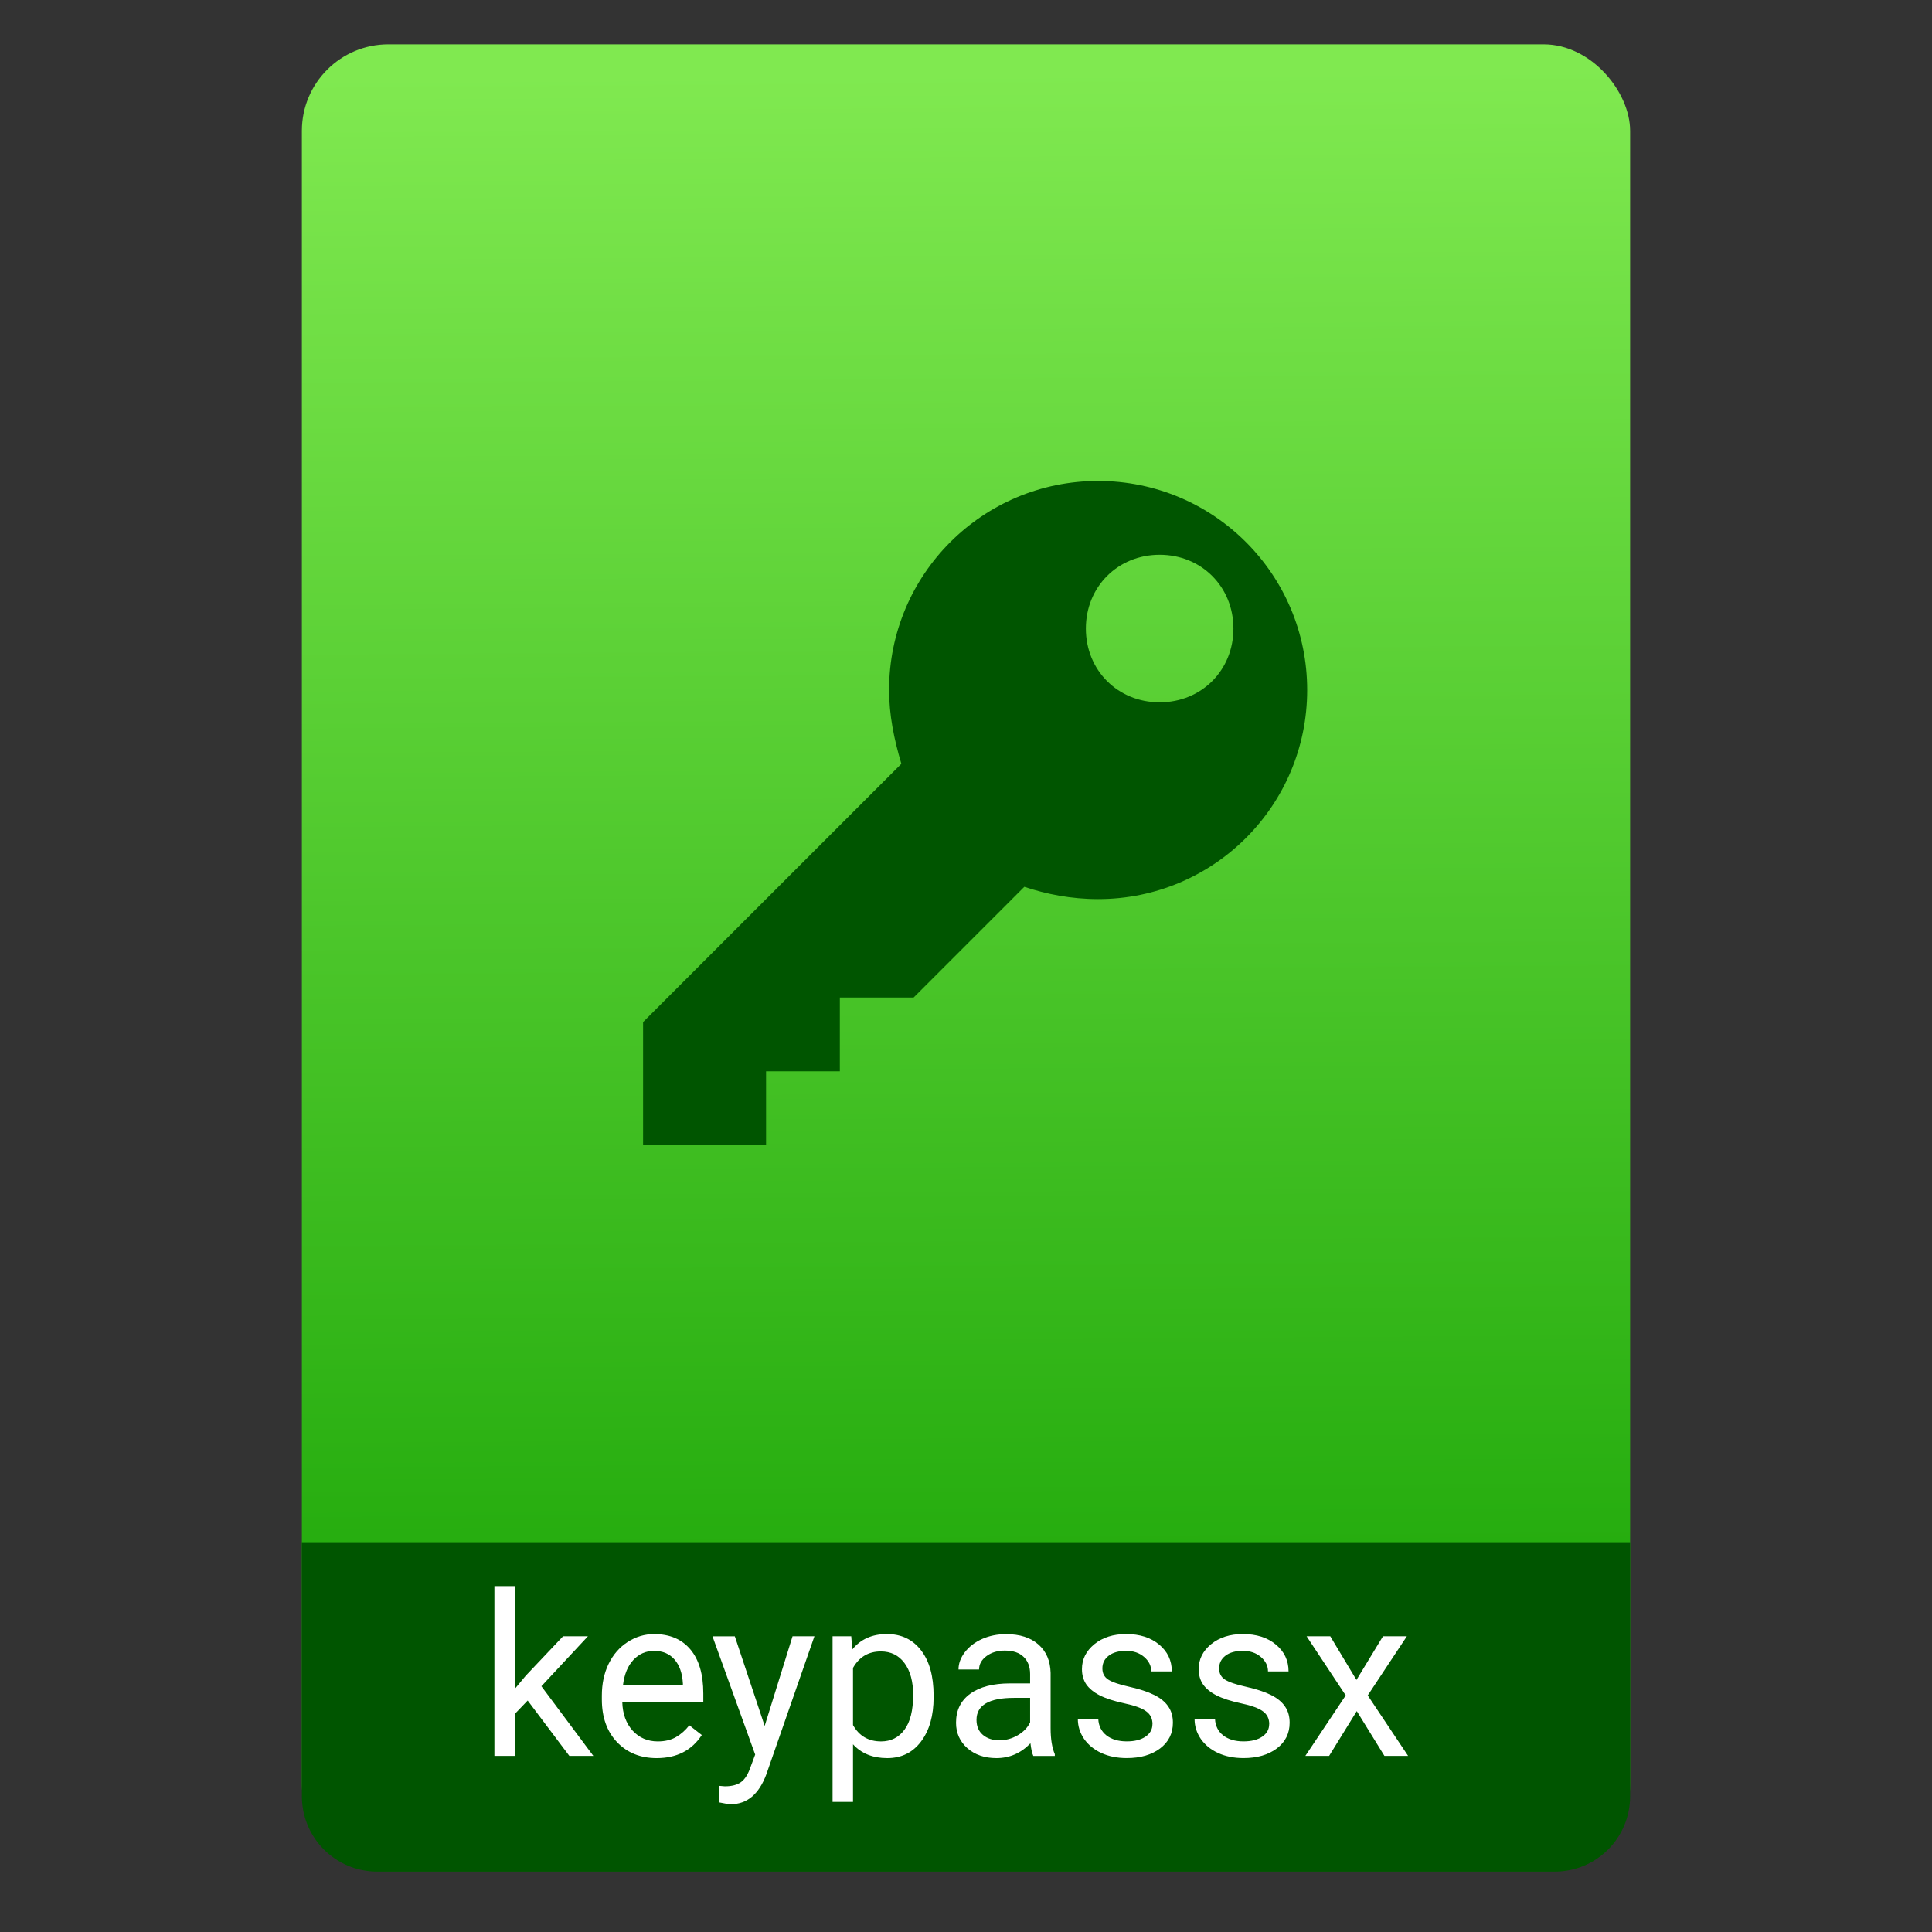 <?xml version="1.0" encoding="UTF-8" standalone="no"?>
<svg
   xmlns:osb="http://www.openswatchbook.org/uri/2009/osb"
   xmlns:dc="http://purl.org/dc/elements/1.1/"
   xmlns:cc="http://creativecommons.org/ns#"
   xmlns:rdf="http://www.w3.org/1999/02/22-rdf-syntax-ns#"
   xmlns:svg="http://www.w3.org/2000/svg"
   xmlns="http://www.w3.org/2000/svg"
   xmlns:xlink="http://www.w3.org/1999/xlink"
   xmlns:sodipodi="http://sodipodi.sourceforge.net/DTD/sodipodi-0.dtd"
   xmlns:inkscape="http://www.inkscape.org/namespaces/inkscape"
   width="64"
   viewBox="0 0 64 64"
   height="64"
   id="svg2"
   version="1.1"
   inkscape:version="0.91 r13725"
   sodipodi:docname="application-x-keepassx.svg"
   inkscape:export-filename="E:\Usuarios\David\Desktop\android.png"
   inkscape:export-xdpi="90"
   inkscape:export-ydpi="90">
  <rect x="0" y="0" width="64" height="64" fill="#333333" stroke="none"/>
  <defs
     id="defs12">
    <linearGradient
       osb:paint="gradient"
       id="linearGradient4207">
      <stop
         id="stop3371"
         offset="0"
         style="stop-color:#3498db;stop-opacity:1;" />
      <stop
         id="stop3373"
         offset="1"
         style="stop-color:#3498db;stop-opacity:0;" />
    </linearGradient>
    <linearGradient
       inkscape:collect="always"
       xlink:href="#linearGradient4309"
       id="linearGradient4182"
       x1="-74.929"
       y1="52.199"
       x2="-75.26"
       y2="2.356"
       gradientUnits="userSpaceOnUse"
       gradientTransform="matrix(1.075,0,0,1.179,56.689,-0.257)" />
    <linearGradient
       id="linearGradient8311-06">
      <stop
         offset="0"
         style="stop-color:#a9a3d4;stop-opacity:1"
         id="stop8313-6" />
      <stop
         id="stop4462"
         style="stop-color:#87baff;stop-opacity:1"
         offset="0.47" />
      <stop
         offset="1"
         style="stop-color:#89ec85;stop-opacity:1"
         id="stop8315-2" />
    </linearGradient>
    <linearGradient
       inkscape:collect="always"
       id="linearGradient4309">
      <stop
         style="stop-color:#14a102;stop-opacity:1"
         offset="0"
         id="stop4311" />
      <stop
         style="stop-color:#80e950;stop-opacity:1"
         offset="1"
         id="stop4313" />
    </linearGradient>
    <style
       type="text/css"
       id="current-color-scheme">.ColorScheme-Text {
        color:#31363b;
      }
      .ColorScheme-Background{
        color:#eff0f1;
      }
      .ColorScheme-ViewText {
        color:#31363b;
      }
      .ColorScheme-ViewBackground{
        color:#fcfcfc;
      }
      .ColorScheme-ViewHover {
        color:#3daee9;
      }
      .ColorScheme-ViewFocus{
        color:#3daee9;
      }
      .ColorScheme-ButtonText {
        color:#31363b;
      }
      .ColorScheme-ButtonBackground{
        color:#eff0f1;
      }
      .ColorScheme-ButtonHover {
        color:#3daee9;
      }
      .ColorScheme-ButtonFocus{
        color:#3daee9;
      }</style>
    <style
       type="text/css"
       id="current-color-scheme-8">.ColorScheme-Text {
        color:#31363b;
      }
      .ColorScheme-Background{
        color:#eff0f1;
      }
      .ColorScheme-ViewText {
        color:#31363b;
      }
      .ColorScheme-ViewBackground{
        color:#fcfcfc;
      }
      .ColorScheme-ViewHover {
        color:#3daee9;
      }
      .ColorScheme-ViewFocus{
        color:#3daee9;
      }
      .ColorScheme-ButtonText {
        color:#31363b;
      }
      .ColorScheme-ButtonBackground{
        color:#eff0f1;
      }
      .ColorScheme-ButtonHover {
        color:#3daee9;
      }
      .ColorScheme-ButtonFocus{
        color:#3daee9;
      }</style>
    <style
       type="text/css"
       id="current-color-scheme-7">.ColorScheme-Text {
        color:#31363b;
      }
      .ColorScheme-Background{
        color:#eff0f1;
      }
      .ColorScheme-ViewText {
        color:#31363b;
      }
      .ColorScheme-ViewBackground{
        color:#fcfcfc;
      }
      .ColorScheme-ViewHover {
        color:#3daee9;
      }
      .ColorScheme-ViewFocus{
        color:#3daee9;
      }
      .ColorScheme-ButtonText {
        color:#31363b;
      }
      .ColorScheme-ButtonBackground{
        color:#eff0f1;
      }
      .ColorScheme-ButtonHover {
        color:#3daee9;
      }
      .ColorScheme-ButtonFocus{
        color:#3daee9;
      }</style>
    <style
       type="text/css"
       id="current-color-scheme-0">.ColorScheme-Text {
        color:#31363b;
      }
      .ColorScheme-Background{
        color:#eff0f1;
      }
      .ColorScheme-ViewText {
        color:#31363b;
      }
      .ColorScheme-ViewBackground{
        color:#fcfcfc;
      }
      .ColorScheme-ViewHover {
        color:#3daee9;
      }
      .ColorScheme-ViewFocus{
        color:#3daee9;
      }
      .ColorScheme-ButtonText {
        color:#31363b;
      }
      .ColorScheme-ButtonBackground{
        color:#eff0f1;
      }
      .ColorScheme-ButtonHover {
        color:#3daee9;
      }
      .ColorScheme-ButtonFocus{
        color:#3daee9;
      }</style>
    <style
       type="text/css"
       id="current-color-scheme-8-6">.ColorScheme-Text {
        color:#31363b;
      }
      .ColorScheme-Background{
        color:#eff0f1;
      }
      .ColorScheme-ViewText {
        color:#31363b;
      }
      .ColorScheme-ViewBackground{
        color:#fcfcfc;
      }
      .ColorScheme-ViewHover {
        color:#3daee9;
      }
      .ColorScheme-ViewFocus{
        color:#3daee9;
      }
      .ColorScheme-ButtonText {
        color:#31363b;
      }
      .ColorScheme-ButtonBackground{
        color:#eff0f1;
      }
      .ColorScheme-ButtonHover {
        color:#3daee9;
      }
      .ColorScheme-ButtonFocus{
        color:#3daee9;
      }</style>
    <style
       type="text/css"
       id="current-color-scheme-7-6">.ColorScheme-Text {
        color:#31363b;
      }
      .ColorScheme-Background{
        color:#eff0f1;
      }
      .ColorScheme-ViewText {
        color:#31363b;
      }
      .ColorScheme-ViewBackground{
        color:#fcfcfc;
      }
      .ColorScheme-ViewHover {
        color:#3daee9;
      }
      .ColorScheme-ViewFocus{
        color:#3daee9;
      }
      .ColorScheme-ButtonText {
        color:#31363b;
      }
      .ColorScheme-ButtonBackground{
        color:#eff0f1;
      }
      .ColorScheme-ButtonHover {
        color:#3daee9;
      }
      .ColorScheme-ButtonFocus{
        color:#3daee9;
      }</style>
    <style
       type="text/css"
       id="current-color-scheme-4">.ColorScheme-Text {
        color:#31363b;
      }
      .ColorScheme-Background{
        color:#eff0f1;
      }
      .ColorScheme-ViewText {
        color:#31363b;
      }
      .ColorScheme-ViewBackground{
        color:#fcfcfc;
      }
      .ColorScheme-ViewHover {
        color:#3daee9;
      }
      .ColorScheme-ViewFocus{
        color:#3daee9;
      }
      .ColorScheme-ButtonText {
        color:#31363b;
      }
      .ColorScheme-ButtonBackground{
        color:#eff0f1;
      }
      .ColorScheme-ButtonHover {
        color:#3daee9;
      }
      .ColorScheme-ButtonFocus{
        color:#3daee9;
      }</style>
    <style
       type="text/css"
       id="current-color-scheme-8-0">.ColorScheme-Text {
        color:#31363b;
      }
      .ColorScheme-Background{
        color:#eff0f1;
      }
      .ColorScheme-ViewText {
        color:#31363b;
      }
      .ColorScheme-ViewBackground{
        color:#fcfcfc;
      }
      .ColorScheme-ViewHover {
        color:#3daee9;
      }
      .ColorScheme-ViewFocus{
        color:#3daee9;
      }
      .ColorScheme-ButtonText {
        color:#31363b;
      }
      .ColorScheme-ButtonBackground{
        color:#eff0f1;
      }
      .ColorScheme-ButtonHover {
        color:#3daee9;
      }
      .ColorScheme-ButtonFocus{
        color:#3daee9;
      }</style>
    <style
       type="text/css"
       id="current-color-scheme-7-7">.ColorScheme-Text {
        color:#31363b;
      }
      .ColorScheme-Background{
        color:#eff0f1;
      }
      .ColorScheme-ViewText {
        color:#31363b;
      }
      .ColorScheme-ViewBackground{
        color:#fcfcfc;
      }
      .ColorScheme-ViewHover {
        color:#3daee9;
      }
      .ColorScheme-ViewFocus{
        color:#3daee9;
      }
      .ColorScheme-ButtonText {
        color:#31363b;
      }
      .ColorScheme-ButtonBackground{
        color:#eff0f1;
      }
      .ColorScheme-ButtonHover {
        color:#3daee9;
      }
      .ColorScheme-ButtonFocus{
        color:#3daee9;
      }</style>
    <linearGradient
       id="linearGradient4422-1">
      <stop
         style="stop-color:#8798a9;stop-opacity:1"
         offset="0"
         id="stop4424-78" />
      <stop
         style="stop-color:#aeb6be;stop-opacity:1"
         offset="1"
         id="stop4426-8" />
    </linearGradient>
    <linearGradient
       id="linearGradient5002"
       inkscape:collect="always">
      <stop
         id="stop5004"
         offset="0"
         style="stop-color:#2e5d89;stop-opacity:1" />
      <stop
         id="stop5006"
         offset="1"
         style="stop-color:#1b92f4;stop-opacity:1" />
    </linearGradient>
    <linearGradient
       y2="527.798"
       x2="415.571"
       y1="512.798"
       x1="400.571"
       gradientUnits="userSpaceOnUse"
       id="linearGradient4525"
       xlink:href="#linearGradient5002"
       inkscape:collect="always"
       gradientTransform="matrix(1.182,0,0,1.182,-74.286,-95.732)" />
    <linearGradient
       y2="527.798"
       x2="415.571"
       y1="512.798"
       x1="400.571"
       gradientUnits="userSpaceOnUse"
       id="linearGradient4527"
       xlink:href="#linearGradient5002"
       inkscape:collect="always"
       gradientTransform="translate(79,3.656)" />
    <linearGradient
       gradientTransform="matrix(1.182,0,0,1.182,6.714,-89.236)"
       inkscape:collect="always"
       xlink:href="#linearGradient5002"
       id="linearGradient4529"
       gradientUnits="userSpaceOnUse"
       x1="400.571"
       y1="512.798"
       x2="415.571"
       y2="527.798" />
    <linearGradient
       gradientTransform="matrix(1.182,0,0,1.182,3.714,-96.236)"
       inkscape:collect="always"
       xlink:href="#linearGradient5002"
       id="linearGradient4531"
       gradientUnits="userSpaceOnUse"
       x1="400.571"
       y1="512.798"
       x2="415.571"
       y2="527.798" />
  </defs>
  <sodipodi:namedview
     pagecolor="#747474"
     bordercolor="#dcdcdc"
     borderopacity="1"
     objecttolerance="10"
     gridtolerance="10"
     guidetolerance="10"
     inkscape:pageopacity="1"
     inkscape:pageshadow="2"
     inkscape:window-width="1366"
     inkscape:window-height="642"
     id="namedview10"
     showgrid="false"
     inkscape:zoom="10.543273"
     inkscape:cx="5.4093104"
     inkscape:cy="19.852315"
     inkscape:window-x="0"
     inkscape:window-y="33"
     inkscape:window-maximized="1"
     inkscape:current-layer="g4186"
     inkscape:snap-bbox="true"
     inkscape:bbox-nodes="true"
     inkscape:object-nodes="true"
     borderlayer="false"
     showguides="true"
     inkscape:snap-nodes="true"
     inkscape:object-paths="false"
     inkscape:showpageshadow="false"
     showborder="true">
    <inkscape:grid
       type="xygrid"
       id="grid4160"
       visible="true" />
    <sodipodi:guide
       position="28.889,63.405"
       orientation="0,35.2"
       id="guide6108" />
    <sodipodi:guide
       position="54,55.68"
       orientation="51.2,0"
       id="guide6112" />
    <sodipodi:guide
       position="58.528,62"
       orientation="0,1"
       id="guide6114"
       inkscape:label=""
       inkscape:color="rgb(0,0,255)" />
    <sodipodi:guide
       position="10,4"
       orientation="-56,0"
       id="guide6116" />
    <sodipodi:guide
       position="11,4"
       orientation="-2.8421709e-014,0"
       id="guide6118" />
    <sodipodi:guide
       position="12,62"
       orientation="0,35.2"
       id="guide6120" />
    <sodipodi:guide
       position="49.093,3"
       orientation="0,-40"
       id="guide6126" />
    <sodipodi:guide
       position="12,62"
       orientation="0,35.2"
       id="guide6138" />
    <sodipodi:guide
       position="55,3"
       orientation="0,-40"
       id="guide6156" />
    <sodipodi:guide
       position="53,4.397"
       orientation="-56,0"
       id="guide6158" />
    <sodipodi:guide
       position="21,48"
       orientation="0,22"
       id="guide4238" />
    <sodipodi:guide
       position="43,48"
       orientation="22,0"
       id="guide4240" />
    <sodipodi:guide
       position="43,26"
       orientation="0,-22"
       id="guide4242" />
    <sodipodi:guide
       position="21,26"
       orientation="-22,0"
       id="guide4244" />
  </sodipodi:namedview>
  <g
     id="g4186"
     transform="translate(56.392,-0.177)">
    <rect
       ry="2.864"
       y="1.646"
       x="-46.392"
       height="60.514"
       width="44"
       id="rect4174"
       style="opacity:1;fill:url(#linearGradient4182);fill-opacity:1;stroke:none;stroke-width:0.3;stroke-linecap:round;stroke-linejoin:round;stroke-miterlimit:4;stroke-dasharray:none;stroke-dashoffset:0;stroke-opacity:1" />
    <path
       inkscape:connector-curvature="0"
       style="opacity:1;fill:#005500;fill-opacity:1;stroke:none;stroke-width:0.185;stroke-linecap:round;stroke-linejoin:round;stroke-miterlimit:4;stroke-dasharray:none;stroke-dashoffset:0;stroke-opacity:1"
       d="m -46.392,51.265 0,5.713 0,2.199 0,0.5 c 0,1.385 1.115,2.5 2.5,2.5 l 39,0 c 1.385,0 2.5,-1.115 2.5,-2.5 l 0,-0.5 0,-2.199 0,-5.713 -44,0 z"
       id="rect4162" />
    <g
       id="g3295">
      <path
         d="m -38.912,56.509 -0.425,0.443 0,1.392 -0.677,0 0,-5.625 0.677,0 0,3.402 0.363,-0.436 1.234,-1.304 0.824,0 -1.542,1.655 1.721,2.307 -0.795,0 -1.381,-1.835 z"
         style="font-style:normal;font-variant:normal;font-weight:normal;font-stretch:normal;font-size:7.5px;line-height:125%;font-family:Roboto;-inkscape-font-specification:Roboto;text-align:end;letter-spacing:0px;word-spacing:0px;text-anchor:end;fill:#ffffff;fill-opacity:1;stroke:none;stroke-width:1px;stroke-linecap:butt;stroke-linejoin:miter;stroke-opacity:1"
         id="path3271"
         inkscape:connector-curvature="0" />
      <path
         d="m -34.639,58.417 q -0.806,0 -1.311,-0.527 -0.505,-0.531 -0.505,-1.417 l 0,-0.125 q 0,-0.59 0.223,-1.051 0.227,-0.465 0.63,-0.725 0.406,-0.264 0.879,-0.264 0.773,0 1.201,0.509 0.428,0.509 0.428,1.458 l 0,0.282 -2.684,0 q 0.015,0.586 0.341,0.948 0.33,0.359 0.835,0.359 0.359,0 0.608,-0.146 0.249,-0.146 0.436,-0.388 l 0.414,0.322 q -0.498,0.765 -1.494,0.765 z m -0.084,-3.552 q -0.41,0 -0.688,0.3 -0.278,0.297 -0.344,0.835 l 1.985,0 0,-0.051 q -0.029,-0.516 -0.278,-0.798 -0.249,-0.286 -0.674,-0.286 z"
         style="font-style:normal;font-variant:normal;font-weight:normal;font-stretch:normal;font-size:7.5px;line-height:125%;font-family:Roboto;-inkscape-font-specification:Roboto;text-align:end;letter-spacing:0px;word-spacing:0px;text-anchor:end;fill:#ffffff;fill-opacity:1;stroke:none;stroke-width:1px;stroke-linecap:butt;stroke-linejoin:miter;stroke-opacity:1"
         id="path3273"
         inkscape:connector-curvature="0" />
      <path
         d="m -31.061,57.351 0.923,-2.97 0.725,0 -1.593,4.574 q -0.37,0.989 -1.176,0.989 l -0.128,-0.011 -0.253,-0.048 0,-0.549 0.183,0.015 q 0.344,0 0.535,-0.139 0.194,-0.139 0.319,-0.509 l 0.15,-0.403 -1.414,-3.918 0.74,0 0.989,2.97 z"
         style="font-style:normal;font-variant:normal;font-weight:normal;font-stretch:normal;font-size:7.5px;line-height:125%;font-family:Roboto;-inkscape-font-specification:Roboto;text-align:end;letter-spacing:0px;word-spacing:0px;text-anchor:end;fill:#ffffff;fill-opacity:1;stroke:none;stroke-width:1px;stroke-linecap:butt;stroke-linejoin:miter;stroke-opacity:1"
         id="path3275"
         inkscape:connector-curvature="0" />
      <path
         d="m -25.465,56.406 q 0,0.905 -0.414,1.458 -0.414,0.553 -1.121,0.553 -0.721,0 -1.135,-0.458 l 0,1.908 -0.677,0 0,-5.486 0.619,0 0.033,0.439 q 0.414,-0.513 1.15,-0.513 0.714,0 1.128,0.538 0.417,0.538 0.417,1.498 l 0,0.062 z m -0.677,-0.077 q 0,-0.67 -0.286,-1.058 -0.286,-0.388 -0.784,-0.388 -0.615,0 -0.923,0.546 l 0,1.893 q 0.304,0.542 0.93,0.542 0.487,0 0.773,-0.385 0.289,-0.388 0.289,-1.15 z"
         style="font-style:normal;font-variant:normal;font-weight:normal;font-stretch:normal;font-size:7.5px;line-height:125%;font-family:Roboto;-inkscape-font-specification:Roboto;text-align:end;letter-spacing:0px;word-spacing:0px;text-anchor:end;fill:#ffffff;fill-opacity:1;stroke:none;stroke-width:1px;stroke-linecap:butt;stroke-linejoin:miter;stroke-opacity:1"
         id="path3277"
         inkscape:connector-curvature="0" />
      <path
         d="m -22.162,58.343 q -0.059,-0.117 -0.095,-0.417 -0.472,0.491 -1.128,0.491 -0.586,0 -0.963,-0.33 -0.374,-0.333 -0.374,-0.842 0,-0.619 0.469,-0.959 0.472,-0.344 1.326,-0.344 l 0.659,0 0,-0.311 q 0,-0.355 -0.212,-0.564 -0.212,-0.212 -0.626,-0.212 -0.363,0 -0.608,0.183 -0.245,0.183 -0.245,0.443 l -0.681,0 q 0,-0.297 0.209,-0.571 0.212,-0.278 0.571,-0.439 0.363,-0.161 0.795,-0.161 0.685,0 1.073,0.344 0.388,0.341 0.403,0.941 l 0,1.824 q 0,0.546 0.139,0.868 l 0,0.059 -0.71,0 z m -1.124,-0.516 q 0.319,0 0.604,-0.165 0.286,-0.165 0.414,-0.428 l 0,-0.813 -0.531,0 q -1.245,0 -1.245,0.729 0,0.319 0.212,0.498 0.212,0.179 0.546,0.179 z"
         style="font-style:normal;font-variant:normal;font-weight:normal;font-stretch:normal;font-size:7.5px;line-height:125%;font-family:Roboto;-inkscape-font-specification:Roboto;text-align:end;letter-spacing:0px;word-spacing:0px;text-anchor:end;fill:#ffffff;fill-opacity:1;stroke:none;stroke-width:1px;stroke-linecap:butt;stroke-linejoin:miter;stroke-opacity:1"
         id="path3279"
         inkscape:connector-curvature="0" />
      <path
         d="m -18.214,57.292 q 0,-0.275 -0.209,-0.425 -0.205,-0.154 -0.721,-0.264 -0.513,-0.11 -0.817,-0.264 -0.3,-0.154 -0.447,-0.366 -0.143,-0.212 -0.143,-0.505 0,-0.487 0.41,-0.824 0.414,-0.337 1.055,-0.337 0.674,0 1.091,0.348 0.421,0.348 0.421,0.89 l -0.681,0 q 0,-0.278 -0.238,-0.48 -0.234,-0.201 -0.593,-0.201 -0.37,0 -0.579,0.161 -0.209,0.161 -0.209,0.421 0,0.245 0.194,0.37 0.194,0.125 0.699,0.238 0.509,0.114 0.824,0.271 0.315,0.157 0.465,0.381 0.154,0.22 0.154,0.538 0,0.531 -0.425,0.853 -0.425,0.319 -1.102,0.319 -0.476,0 -0.842,-0.168 -0.366,-0.168 -0.575,-0.469 -0.205,-0.304 -0.205,-0.656 l 0.677,0 q 0.018,0.341 0.271,0.542 0.256,0.198 0.674,0.198 0.385,0 0.615,-0.154 0.234,-0.157 0.234,-0.417 z"
         style="font-style:normal;font-variant:normal;font-weight:normal;font-stretch:normal;font-size:7.5px;line-height:125%;font-family:Roboto;-inkscape-font-specification:Roboto;text-align:end;letter-spacing:0px;word-spacing:0px;text-anchor:end;fill:#ffffff;fill-opacity:1;stroke:none;stroke-width:1px;stroke-linecap:butt;stroke-linejoin:miter;stroke-opacity:1"
         id="path3281"
         inkscape:connector-curvature="0" />
      <path
         d="m -14.347,57.292 q 0,-0.275 -0.209,-0.425 -0.205,-0.154 -0.721,-0.264 -0.513,-0.11 -0.817,-0.264 -0.3,-0.154 -0.447,-0.366 -0.143,-0.212 -0.143,-0.505 0,-0.487 0.41,-0.824 0.414,-0.337 1.055,-0.337 0.674,0 1.091,0.348 0.421,0.348 0.421,0.89 l -0.681,0 q 0,-0.278 -0.238,-0.48 -0.234,-0.201 -0.593,-0.201 -0.37,0 -0.579,0.161 -0.209,0.161 -0.209,0.421 0,0.245 0.194,0.37 0.194,0.125 0.699,0.238 0.509,0.114 0.824,0.271 0.315,0.157 0.465,0.381 0.154,0.22 0.154,0.538 0,0.531 -0.425,0.853 -0.425,0.319 -1.102,0.319 -0.476,0 -0.842,-0.168 -0.366,-0.168 -0.575,-0.469 -0.205,-0.304 -0.205,-0.656 l 0.677,0 q 0.018,0.341 0.271,0.542 0.256,0.198 0.674,0.198 0.385,0 0.615,-0.154 0.234,-0.157 0.234,-0.417 z"
         style="font-style:normal;font-variant:normal;font-weight:normal;font-stretch:normal;font-size:7.5px;line-height:125%;font-family:Roboto;-inkscape-font-specification:Roboto;text-align:end;letter-spacing:0px;word-spacing:0px;text-anchor:end;fill:#ffffff;fill-opacity:1;stroke:none;stroke-width:1px;stroke-linecap:butt;stroke-linejoin:miter;stroke-opacity:1"
         id="path3283"
         inkscape:connector-curvature="0" />
      <path
         d="m -11.458,55.828 0.879,-1.447 0.791,0 -1.296,1.959 1.337,2.003 -0.784,0 -0.916,-1.483 -0.916,1.483 -0.787,0 1.337,-2.003 -1.296,-1.959 0.784,0 0.868,1.447 z"
         style="font-style:normal;font-variant:normal;font-weight:normal;font-stretch:normal;font-size:7.5px;line-height:125%;font-family:Roboto;-inkscape-font-specification:Roboto;text-align:end;letter-spacing:0px;word-spacing:0px;text-anchor:end;fill:#ffffff;fill-opacity:1;stroke:none;stroke-width:1px;stroke-linecap:butt;stroke-linejoin:miter;stroke-opacity:1"
         id="path3285"
         inkscape:connector-curvature="0" />
    </g>
    <path
       style="fill:#005500;fill-opacity:1"
       inkscape:connector-curvature="0"
       id="path5-1"
       d="m -20.014,16.109 c -3.83,0 -6.926,3.096 -6.926,6.926 0,0.815 0.163,1.63 0.407,2.444 l -8.556,8.556 0,4.074 4.074,0 0,-2.444 2.444,0 0,-2.444 2.444,0 3.667,-3.667 c 0.733,0.244 1.548,0.407 2.444,0.407 3.83,0 6.926,-3.096 6.926,-6.926 0,-3.83 -3.096,-6.926 -6.926,-6.926 z m 2.037,7.333 c -1.385,0 -2.444,-1.059 -2.444,-2.444 0,-1.385 1.059,-2.444 2.444,-2.444 1.385,0 2.444,1.059 2.444,2.444 0,1.385 -1.059,2.444 -2.444,2.444 z" />
  </g>
</svg>
